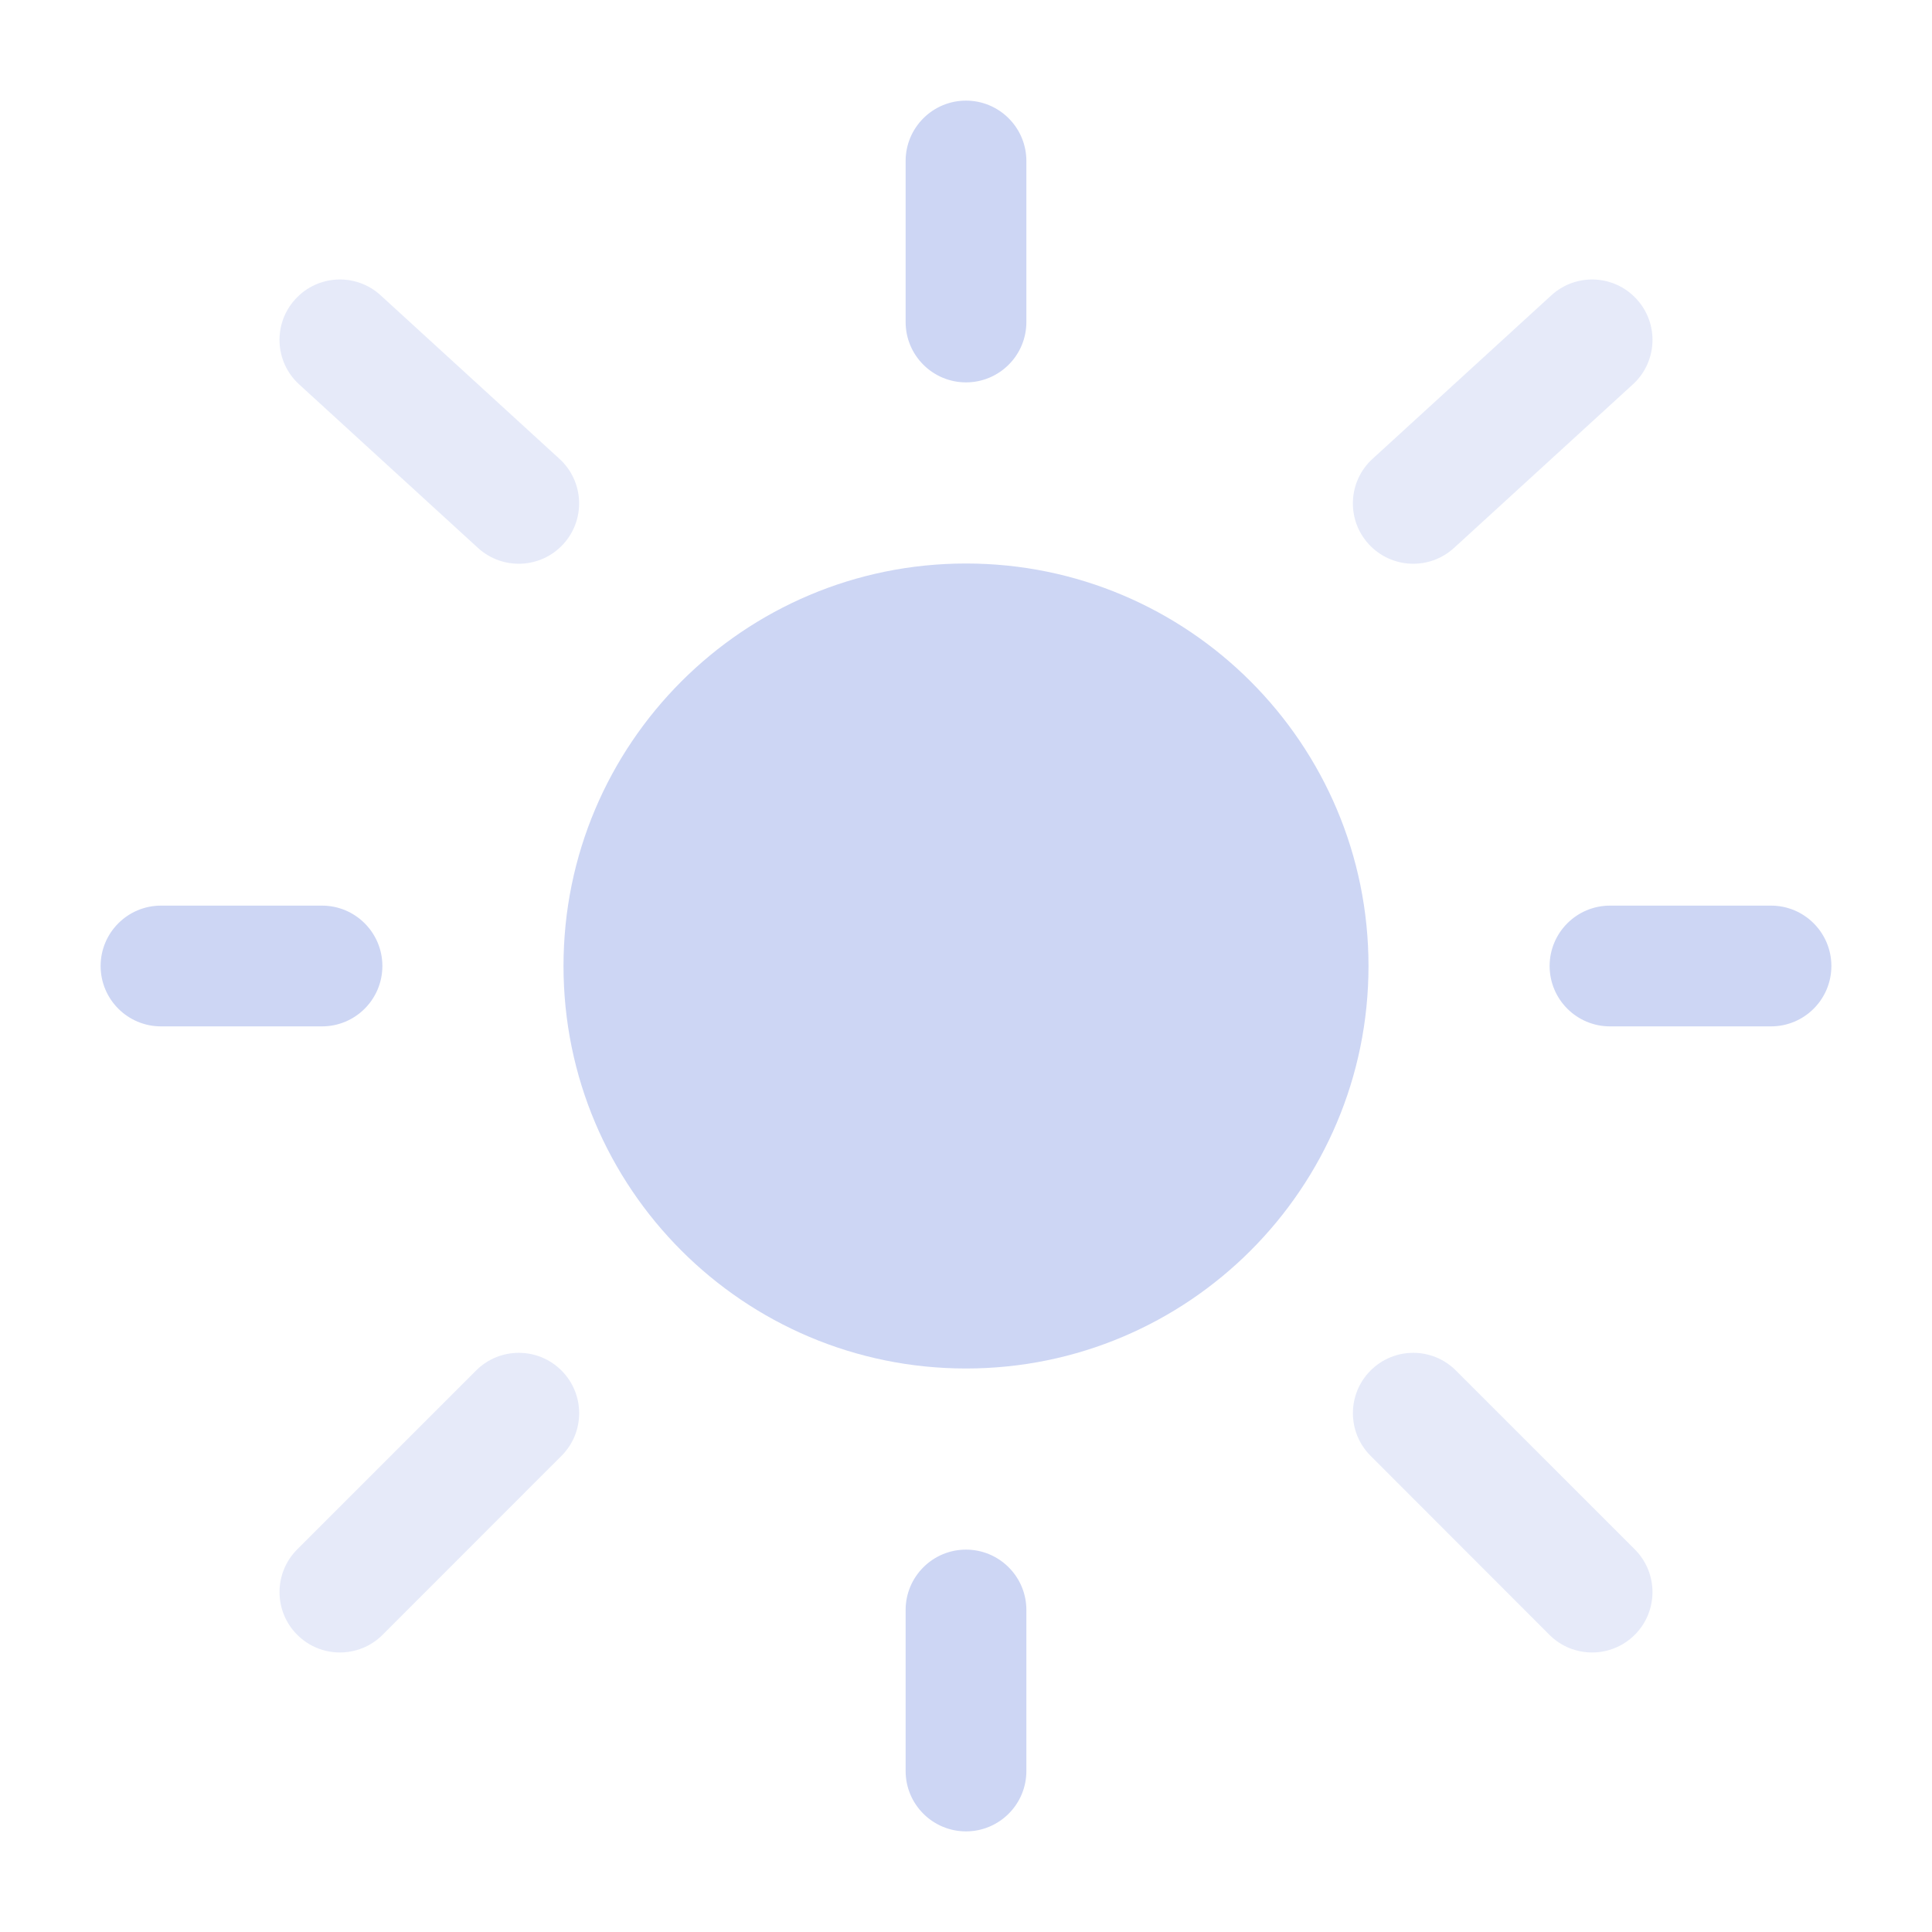 <svg width="24" height="24" viewBox="0 0 24 24" fill="none" xmlns="http://www.w3.org/2000/svg">
<path d="M17 12C17 14.761 14.761 17 12 17C9.239 17 7 14.761 7 12C7 9.239 9.239 7 12 7C14.761 7 17 9.239 17 12Z" fill="#cdd6f4"/>
<path fill-rule="evenodd" clip-rule="evenodd" d="M12 1.25C12.414 1.25 12.75 1.586 12.75 2V4C12.75 4.414 12.414 4.75 12 4.75C11.586 4.75 11.25 4.414 11.25 4V2C11.25 1.586 11.586 1.25 12 1.25ZM1.25 12C1.25 11.586 1.586 11.25 2 11.25H4C4.414 11.25 4.75 11.586 4.75 12C4.75 12.414 4.414 12.75 4 12.75H2C1.586 12.75 1.25 12.414 1.25 12ZM19.25 12C19.25 11.586 19.586 11.25 20 11.25H22C22.414 11.25 22.75 11.586 22.75 12C22.75 12.414 22.414 12.75 22 12.75H20C19.586 12.75 19.25 12.414 19.25 12ZM12 19.25C12.414 19.25 12.75 19.586 12.75 20V22C12.75 22.414 12.414 22.75 12 22.75C11.586 22.75 11.25 22.414 11.25 22V20C11.25 19.586 11.586 19.25 12 19.25Z" fill="#cdd6f4"/>
<g opacity="0.5">
<path d="M3.669 3.716C3.948 3.41 4.423 3.389 4.728 3.668L6.95 5.7C7.256 5.979 7.277 6.454 6.998 6.759C6.718 7.065 6.244 7.086 5.938 6.807L3.716 4.775C3.41 4.496 3.389 4.021 3.669 3.716Z" fill="#cdd6f4"/>
<path d="M20.331 3.716C20.611 4.021 20.59 4.496 20.284 4.775L18.062 6.807C17.756 7.086 17.282 7.065 17.002 6.759C16.723 6.454 16.744 5.979 17.05 5.7L19.272 3.668C19.578 3.389 20.052 3.41 20.331 3.716Z" fill="#cdd6f4"/>
<path d="M17.026 17.025C17.319 16.732 17.793 16.732 18.086 17.025L20.308 19.247C20.601 19.54 20.601 20.015 20.308 20.308C20.015 20.601 19.54 20.601 19.247 20.308L17.026 18.085C16.733 17.792 16.733 17.318 17.026 17.025Z" fill="#cdd6f4"/>
<path d="M6.975 17.025C7.268 17.318 7.268 17.793 6.975 18.085L4.753 20.308C4.46 20.601 3.985 20.601 3.692 20.308C3.399 20.015 3.399 19.54 3.692 19.247L5.914 17.025C6.207 16.732 6.682 16.732 6.975 17.025Z" fill="#cdd6f4"/>
</g>
</svg>

